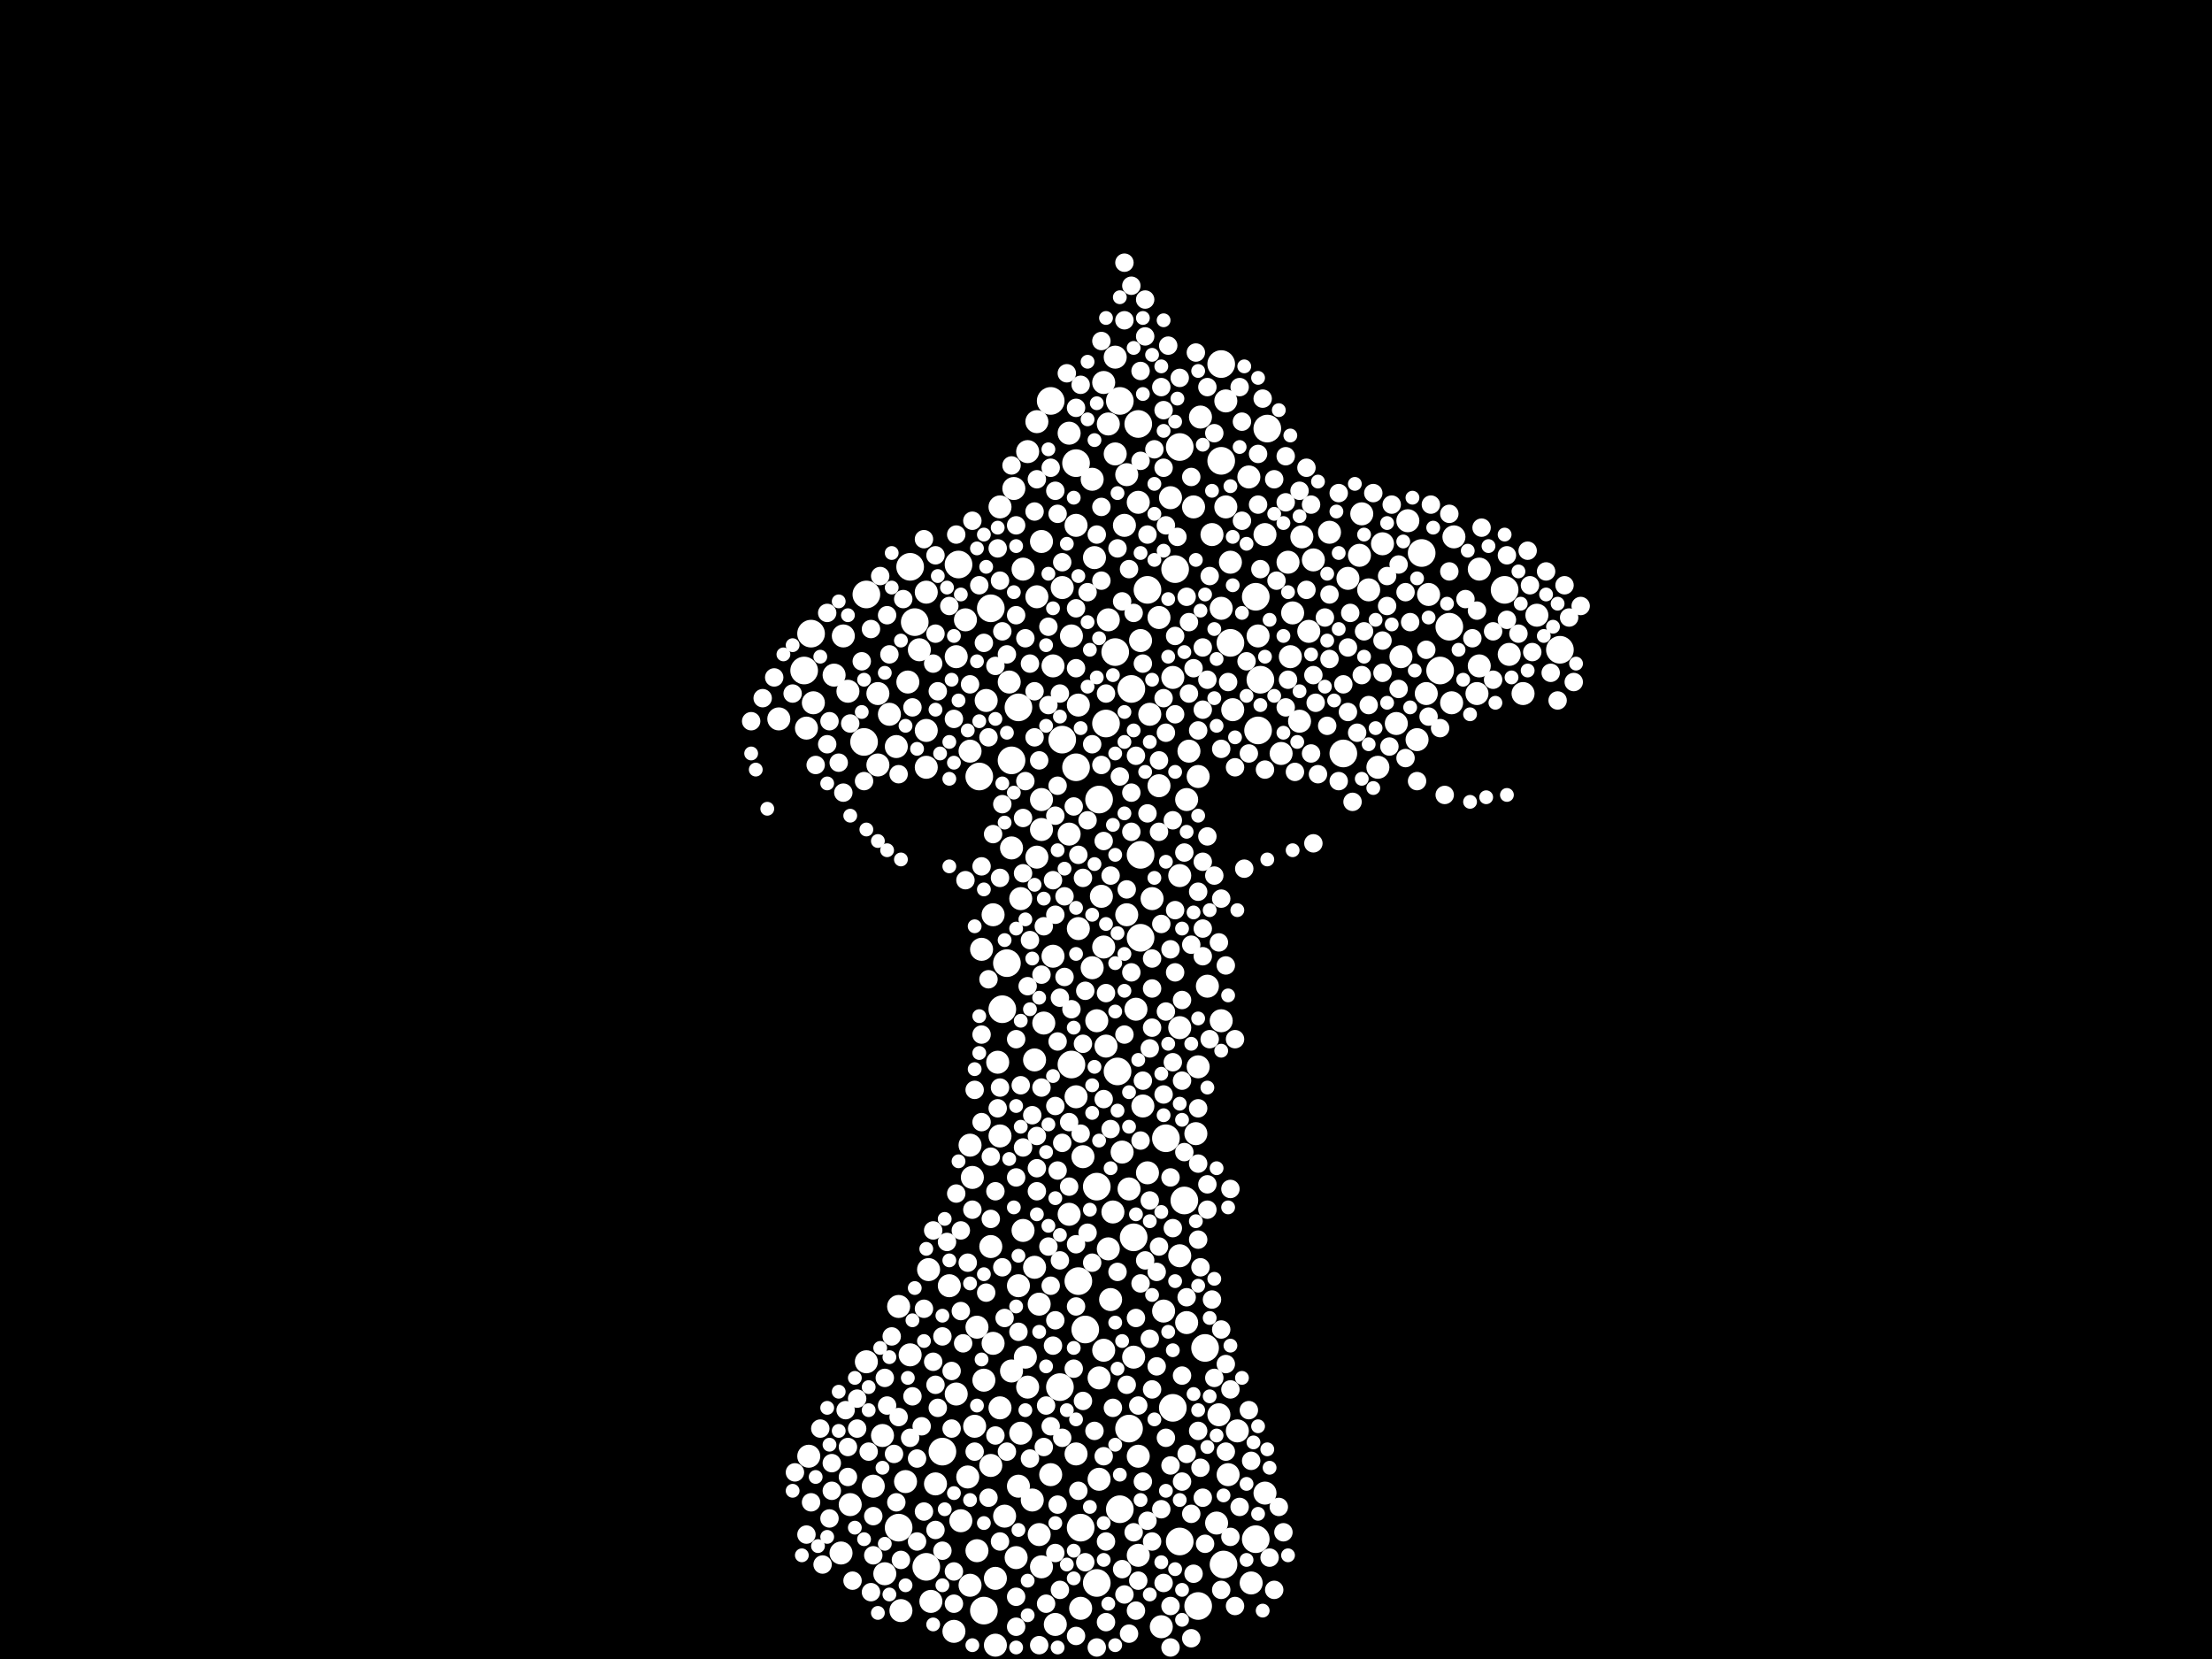 <?xml version="1.0" encoding="utf-8"?>
<svg xmlns="http://www.w3.org/2000/svg"
     xmlns:xlink="http://www.w3.org/1999/xlink" width="1920" height="1440" >

            <defs>
            <style type="text/css"><![CDATA[
circle {stroke: none;}
.c0 {fill: #FFFFFF;}
]]></style>
            </defs>
<rect x="0" y="0" width="1920" height="1440" fill="black"/>
<circle cx="942" cy="1154" r="12" class="c0"/>
<circle cx="1062" cy="1358" r="12" class="c0"/>
<circle cx="1060" cy="400" r="12" class="c0"/>
<circle cx="1100" cy="372" r="12" class="c0"/>
<circle cx="1234" cy="480" r="12" class="c0"/>
<circle cx="988" cy="368" r="12" class="c0"/>
<circle cx="980" cy="1240" r="12" class="c0"/>
<circle cx="1024" cy="1338" r="12" class="c0"/>
<circle cx="934" cy="666" r="12" class="c0"/>
<circle cx="952" cy="1030" r="12" class="c0"/>
<circle cx="934" cy="402" r="12" class="c0"/>
<circle cx="1354" cy="564" r="12" class="c0"/>
<circle cx="752" cy="516" r="12" class="c0"/>
<circle cx="878" cy="660" r="12" class="c0"/>
<circle cx="804" cy="1360" r="12" class="c0"/>
<circle cx="1094" cy="590" r="12" class="c0"/>
<circle cx="1040" cy="1394" r="12" class="c0"/>
<circle cx="1092" cy="634" r="12" class="c0"/>
<circle cx="968" cy="566" r="12" class="c0"/>
<circle cx="1060" cy="316" r="12" class="c0"/>
<circle cx="938" cy="1326" r="12" class="c0"/>
<circle cx="990" cy="742" r="12" class="c0"/>
<circle cx="1166" cy="654" r="12" class="c0"/>
<circle cx="960" cy="628" r="12" class="c0"/>
<circle cx="794" cy="540" r="12" class="c0"/>
<circle cx="1024" cy="388" r="12" class="c0"/>
<circle cx="750" cy="644" r="12" class="c0"/>
<circle cx="970" cy="930" r="12" class="c0"/>
<circle cx="1258" cy="544" r="12" class="c0"/>
<circle cx="936" cy="1112" r="12" class="c0"/>
<circle cx="972" cy="1310" r="12" class="c0"/>
<circle cx="1012" cy="988" r="12" class="c0"/>
<circle cx="1090" cy="518" r="12" class="c0"/>
<circle cx="854" cy="1398" r="12" class="c0"/>
<circle cx="698" cy="582" r="12" class="c0"/>
<circle cx="1028" cy="1042" r="12" class="c0"/>
<circle cx="860" cy="528" r="12" class="c0"/>
<circle cx="832" cy="490" r="12" class="c0"/>
<circle cx="954" cy="694" r="12" class="c0"/>
<circle cx="912" cy="348" r="12" class="c0"/>
<circle cx="884" cy="614" r="12" class="c0"/>
<circle cx="984" cy="1074" r="12" class="c0"/>
<circle cx="1250" cy="582" r="12" class="c0"/>
<circle cx="1090" cy="1336" r="12" class="c0"/>
<circle cx="996" cy="512" r="12" class="c0"/>
<circle cx="874" cy="836" r="12" class="c0"/>
<circle cx="1018" cy="1222" r="12" class="c0"/>
<circle cx="1068" cy="558" r="12" class="c0"/>
<circle cx="920" cy="1204" r="12" class="c0"/>
<circle cx="1020" cy="494" r="12" class="c0"/>
<circle cx="870" cy="876" r="12" class="c0"/>
<circle cx="930" cy="924" r="12" class="c0"/>
<circle cx="818" cy="1260" r="12" class="c0"/>
<circle cx="704" cy="550" r="12" class="c0"/>
<circle cx="780" cy="1326" r="12" class="c0"/>
<circle cx="952" cy="1374" r="12" class="c0"/>
<circle cx="790" cy="492" r="12" class="c0"/>
<circle cx="1306" cy="512" r="12" class="c0"/>
<circle cx="972" cy="348" r="12" class="c0"/>
<circle cx="850" cy="674" r="12" class="c0"/>
<circle cx="982" cy="598" r="12" class="c0"/>
<circle cx="1046" cy="1170" r="12" class="c0"/>
<circle cx="922" cy="642" r="12" class="c0"/>
<circle cx="990" cy="814" r="12" class="c0"/>
<circle cx="922" cy="510" r="10" class="c0"/>
<circle cx="1130" cy="466" r="10" class="c0"/>
<circle cx="1086" cy="1374" r="10" class="c0"/>
<circle cx="1016" cy="432" r="10" class="c0"/>
<circle cx="904" cy="1360" r="10" class="c0"/>
<circle cx="936" cy="612" r="10" class="c0"/>
<circle cx="966" cy="1052" r="10" class="c0"/>
<circle cx="1048" cy="856" r="10" class="c0"/>
<circle cx="1006" cy="682" r="10" class="c0"/>
<circle cx="956" cy="778" r="10" class="c0"/>
<circle cx="904" cy="720" r="10" class="c0"/>
<circle cx="968" cy="394" r="10" class="c0"/>
<circle cx="736" cy="600" r="10" class="c0"/>
<circle cx="1074" cy="1242" r="10" class="c0"/>
<circle cx="1188" cy="512" r="10" class="c0"/>
<circle cx="1238" cy="602" r="10" class="c0"/>
<circle cx="842" cy="652" r="10" class="c0"/>
<circle cx="1284" cy="578" r="10" class="c0"/>
<circle cx="912" cy="1280" r="10" class="c0"/>
<circle cx="948" cy="416" r="10" class="c0"/>
<circle cx="1058" cy="1228" r="10" class="c0"/>
<circle cx="892" cy="1204" r="10" class="c0"/>
<circle cx="888" cy="494" r="10" class="c0"/>
<circle cx="1216" cy="570" r="10" class="c0"/>
<circle cx="1056" cy="1322" r="10" class="c0"/>
<circle cx="676" cy="624" r="10" class="c0"/>
<circle cx="1212" cy="628" r="10" class="c0"/>
<circle cx="998" cy="620" r="10" class="c0"/>
<circle cx="880" cy="424" r="10" class="c0"/>
<circle cx="974" cy="1000" r="10" class="c0"/>
<circle cx="876" cy="592" r="10" class="c0"/>
<circle cx="888" cy="1068" r="10" class="c0"/>
<circle cx="854" cy="1198" r="10" class="c0"/>
<circle cx="808" cy="1390" r="10" class="c0"/>
<circle cx="864" cy="1370" r="10" class="c0"/>
<circle cx="964" cy="1128" r="10" class="c0"/>
<circle cx="1042" cy="362" r="10" class="c0"/>
<circle cx="1140" cy="486" r="10" class="c0"/>
<circle cx="1084" cy="414" r="10" class="c0"/>
<circle cx="906" cy="888" r="10" class="c0"/>
<circle cx="886" cy="1244" r="10" class="c0"/>
<circle cx="900" cy="518" r="10" class="c0"/>
<circle cx="846" cy="1238" r="10" class="c0"/>
<circle cx="752" cy="1182" r="10" class="c0"/>
<circle cx="786" cy="1286" r="10" class="c0"/>
<circle cx="1064" cy="440" r="10" class="c0"/>
<circle cx="1030" cy="1148" r="10" class="c0"/>
<circle cx="1024" cy="892" r="10" class="c0"/>
<circle cx="848" cy="1152" r="10" class="c0"/>
<circle cx="1066" cy="1280" r="10" class="c0"/>
<circle cx="1024" cy="1090" r="10" class="c0"/>
<circle cx="1060" cy="528" r="10" class="c0"/>
<circle cx="958" cy="332" r="10" class="c0"/>
<circle cx="1018" cy="588" r="10" class="c0"/>
<circle cx="824" cy="1116" r="10" class="c0"/>
<circle cx="860" cy="1272" r="10" class="c0"/>
<circle cx="892" cy="392" r="10" class="c0"/>
<circle cx="868" cy="986" r="10" class="c0"/>
<circle cx="1170" cy="502" r="10" class="c0"/>
<circle cx="900" cy="744" r="10" class="c0"/>
<circle cx="1068" cy="488" r="10" class="c0"/>
<circle cx="1230" cy="642" r="10" class="c0"/>
<circle cx="860" cy="1082" r="10" class="c0"/>
<circle cx="772" cy="620" r="10" class="c0"/>
<circle cx="988" cy="436" r="10" class="c0"/>
<circle cx="898" cy="1100" r="10" class="c0"/>
<circle cx="1136" cy="548" r="10" class="c0"/>
<circle cx="934" cy="456" r="10" class="c0"/>
<circle cx="804" cy="634" r="10" class="c0"/>
<circle cx="862" cy="1166" r="10" class="c0"/>
<circle cx="706" cy="610" r="10" class="c0"/>
<circle cx="1284" cy="494" r="10" class="c0"/>
<circle cx="928" cy="1054" r="10" class="c0"/>
<circle cx="1098" cy="1296" r="10" class="c0"/>
<circle cx="988" cy="1350" r="10" class="c0"/>
<circle cx="1098" cy="464" r="10" class="c0"/>
<circle cx="1010" cy="1138" r="10" class="c0"/>
<circle cx="780" cy="1134" r="10" class="c0"/>
<circle cx="702" cy="1264" r="10" class="c0"/>
<circle cx="856" cy="608" r="10" class="c0"/>
<circle cx="1008" cy="1412" r="10" class="c0"/>
<circle cx="842" cy="1376" r="10" class="c0"/>
<circle cx="1030" cy="694" r="10" class="c0"/>
<circle cx="766" cy="1246" r="10" class="c0"/>
<circle cx="732" cy="552" r="10" class="c0"/>
<circle cx="940" cy="1004" r="10" class="c0"/>
<circle cx="898" cy="920" r="10" class="c0"/>
<circle cx="1070" cy="616" r="10" class="c0"/>
<circle cx="864" cy="1428" r="10" class="c0"/>
<circle cx="962" cy="1084" r="10" class="c0"/>
<circle cx="834" cy="1320" r="10" class="c0"/>
<circle cx="962" cy="538" r="10" class="c0"/>
<circle cx="1040" cy="926" r="10" class="c0"/>
<circle cx="868" cy="440" r="10" class="c0"/>
<circle cx="812" cy="1288" r="10" class="c0"/>
<circle cx="862" cy="794" r="10" class="c0"/>
<circle cx="842" cy="994" r="10" class="c0"/>
<circle cx="872" cy="1316" r="10" class="c0"/>
<circle cx="990" cy="556" r="10" class="c0"/>
<circle cx="838" cy="538" r="10" class="c0"/>
<circle cx="996" cy="1018" r="10" class="c0"/>
<circle cx="934" cy="952" r="10" class="c0"/>
<circle cx="884" cy="1116" r="10" class="c0"/>
<circle cx="962" cy="368" r="10" class="c0"/>
<circle cx="804" cy="666" r="10" class="c0"/>
<circle cx="988" cy="1264" r="10" class="c0"/>
<circle cx="928" cy="376" r="10" class="c0"/>
<circle cx="978" cy="794" r="10" class="c0"/>
<circle cx="1040" cy="674" r="10" class="c0"/>
<circle cx="882" cy="1352" r="10" class="c0"/>
<circle cx="902" cy="1332" r="10" class="c0"/>
<circle cx="1200" cy="472" r="10" class="c0"/>
<circle cx="900" cy="366" r="10" class="c0"/>
<circle cx="1118" cy="488" r="10" class="c0"/>
<circle cx="1222" cy="452" r="10" class="c0"/>
<circle cx="828" cy="1416" r="10" class="c0"/>
<circle cx="1196" cy="666" r="10" class="c0"/>
<circle cx="1240" cy="516" r="10" class="c0"/>
<circle cx="1000" cy="780" r="10" class="c0"/>
<circle cx="804" cy="514" r="10" class="c0"/>
<circle cx="1120" cy="570" r="10" class="c0"/>
<circle cx="960" cy="908" r="10" class="c0"/>
<circle cx="798" cy="564" r="10" class="c0"/>
<circle cx="968" cy="310" r="10" class="c0"/>
<circle cx="904" cy="470" r="10" class="c0"/>
<circle cx="896" cy="1302" r="10" class="c0"/>
<circle cx="848" cy="1346" r="10" class="c0"/>
<circle cx="768" cy="1366" r="10" class="c0"/>
<circle cx="724" cy="586" r="10" class="c0"/>
<circle cx="914" cy="578" r="10" class="c0"/>
<circle cx="782" cy="1398" r="10" class="c0"/>
<circle cx="916" cy="1410" r="10" class="c0"/>
<circle cx="1032" cy="652" r="10" class="c0"/>
<circle cx="1334" cy="534" r="10" class="c0"/>
<circle cx="758" cy="1290" r="10" class="c0"/>
<circle cx="1310" cy="568" r="10" class="c0"/>
<circle cx="830" cy="570" r="10" class="c0"/>
<circle cx="878" cy="736" r="10" class="c0"/>
<circle cx="1154" cy="462" r="10" class="c0"/>
<circle cx="1282" cy="602" r="10" class="c0"/>
<circle cx="992" cy="960" r="10" class="c0"/>
<circle cx="1036" cy="440" r="10" class="c0"/>
<circle cx="840" cy="1282" r="10" class="c0"/>
<circle cx="1322" cy="602" r="10" class="c0"/>
<circle cx="1060" cy="886" r="10" class="c0"/>
<circle cx="1038" cy="984" r="10" class="c0"/>
<circle cx="878" cy="1190" r="10" class="c0"/>
<circle cx="984" cy="1178" r="10" class="c0"/>
<circle cx="830" cy="1210" r="10" class="c0"/>
<circle cx="958" cy="1172" r="10" class="c0"/>
<circle cx="806" cy="1102" r="10" class="c0"/>
<circle cx="788" cy="592" r="10" class="c0"/>
<circle cx="1260" cy="610" r="10" class="c0"/>
<circle cx="762" cy="664" r="10" class="c0"/>
<circle cx="884" cy="1290" r="10" class="c0"/>
<circle cx="950" cy="484" r="10" class="c0"/>
<circle cx="890" cy="1178" r="10" class="c0"/>
<circle cx="954" cy="1196" r="10" class="c0"/>
<circle cx="1052" cy="464" r="10" class="c0"/>
<circle cx="1006" cy="536" r="10" class="c0"/>
<circle cx="954" cy="1284" r="10" class="c0"/>
<circle cx="778" cy="648" r="10" class="c0"/>
<circle cx="1262" cy="466" r="10" class="c0"/>
<circle cx="934" cy="1262" r="10" class="c0"/>
<circle cx="1092" cy="552" r="10" class="c0"/>
<circle cx="844" cy="1022" r="10" class="c0"/>
<circle cx="1122" cy="532" r="10" class="c0"/>
<circle cx="866" cy="922" r="10" class="c0"/>
<circle cx="928" cy="724" r="10" class="c0"/>
<circle cx="948" cy="840" r="10" class="c0"/>
<circle cx="936" cy="806" r="10" class="c0"/>
<circle cx="730" cy="1348" r="10" class="c0"/>
<circle cx="914" cy="830" r="10" class="c0"/>
<circle cx="902" cy="1132" r="10" class="c0"/>
<circle cx="1024" cy="760" r="10" class="c0"/>
<circle cx="1064" cy="348" r="10" class="c0"/>
<circle cx="868" cy="1222" r="10" class="c0"/>
<circle cx="980" cy="1032" r="10" class="c0"/>
<circle cx="978" cy="412" r="10" class="c0"/>
<circle cx="1180" cy="482" r="10" class="c0"/>
<circle cx="852" cy="824" r="10" class="c0"/>
<circle cx="986" cy="876" r="10" class="c0"/>
<circle cx="976" cy="456" r="10" class="c0"/>
<circle cx="738" cy="1306" r="10" class="c0"/>
<circle cx="790" cy="1176" r="10" class="c0"/>
<circle cx="700" cy="632" r="10" class="c0"/>
<circle cx="952" cy="886" r="10" class="c0"/>
<circle cx="930" cy="552" r="10" class="c0"/>
<circle cx="904" cy="694" r="10" class="c0"/>
<circle cx="1112" cy="654" r="10" class="c0"/>
<circle cx="958" cy="822" r="10" class="c0"/>
<circle cx="886" cy="780" r="10" class="c0"/>
<circle cx="1128" cy="626" r="10" class="c0"/>
<circle cx="762" cy="602" r="10" class="c0"/>
<circle cx="938" cy="1396" r="10" class="c0"/>
<circle cx="1182" cy="446" r="10" class="c0"/>
<circle cx="1072" cy="666" r="8" class="c0"/>
<circle cx="1002" cy="390" r="8" class="c0"/>
<circle cx="998" cy="1162" r="8" class="c0"/>
<circle cx="924" cy="778" r="8" class="c0"/>
<circle cx="956" cy="440" r="8" class="c0"/>
<circle cx="900" cy="1034" r="8" class="c0"/>
<circle cx="1116" cy="396" r="8" class="c0"/>
<circle cx="1092" cy="438" r="8" class="c0"/>
<circle cx="720" cy="1318" r="8" class="c0"/>
<circle cx="852" cy="898" r="8" class="c0"/>
<circle cx="748" cy="574" r="8" class="c0"/>
<circle cx="1026" cy="868" r="8" class="c0"/>
<circle cx="992" cy="1286" r="8" class="c0"/>
<circle cx="764" cy="500" r="8" class="c0"/>
<circle cx="838" cy="764" r="8" class="c0"/>
<circle cx="1016" cy="1394" r="8" class="c0"/>
<circle cx="1040" cy="634" r="8" class="c0"/>
<circle cx="1048" cy="726" r="8" class="c0"/>
<circle cx="1170" cy="618" r="8" class="c0"/>
<circle cx="1044" cy="748" r="8" class="c0"/>
<circle cx="934" cy="1420" r="8" class="c0"/>
<circle cx="1008" cy="1310" r="8" class="c0"/>
<circle cx="1172" cy="532" r="8" class="c0"/>
<circle cx="950" cy="1242" r="8" class="c0"/>
<circle cx="896" cy="968" r="8" class="c0"/>
<circle cx="870" cy="698" r="8" class="c0"/>
<circle cx="956" cy="664" r="8" class="c0"/>
<circle cx="990" cy="322" r="8" class="c0"/>
<circle cx="960" cy="1338" r="8" class="c0"/>
<circle cx="1258" cy="496" r="8" class="c0"/>
<circle cx="1034" cy="820" r="8" class="c0"/>
<circle cx="768" cy="1196" r="8" class="c0"/>
<circle cx="992" cy="576" r="8" class="c0"/>
<circle cx="1020" cy="844" r="8" class="c0"/>
<circle cx="866" cy="962" r="8" class="c0"/>
<circle cx="1060" cy="1380" r="8" class="c0"/>
<circle cx="1012" cy="456" r="8" class="c0"/>
<circle cx="802" cy="468" r="8" class="c0"/>
<circle cx="1000" cy="858" r="8" class="c0"/>
<circle cx="1026" cy="1286" r="8" class="c0"/>
<circle cx="1026" cy="1194" r="8" class="c0"/>
<circle cx="1040" cy="774" r="8" class="c0"/>
<circle cx="882" cy="1386" r="8" class="c0"/>
<circle cx="826" cy="1190" r="8" class="c0"/>
<circle cx="822" cy="1078" r="8" class="c0"/>
<circle cx="1000" cy="892" r="8" class="c0"/>
<circle cx="1214" cy="598" r="8" class="c0"/>
<circle cx="728" cy="662" r="8" class="c0"/>
<circle cx="1052" cy="1128" r="8" class="c0"/>
<circle cx="1050" cy="902" r="8" class="c0"/>
<circle cx="758" cy="1316" r="8" class="c0"/>
<circle cx="944" cy="514" r="8" class="c0"/>
<circle cx="982" cy="844" r="8" class="c0"/>
<circle cx="1328" cy="508" r="8" class="c0"/>
<circle cx="940" cy="1216" r="8" class="c0"/>
<circle cx="1016" cy="1430" r="8" class="c0"/>
<circle cx="1140" cy="586" r="8" class="c0"/>
<circle cx="914" cy="1168" r="8" class="c0"/>
<circle cx="960" cy="862" r="8" class="c0"/>
<circle cx="826" cy="1240" r="8" class="c0"/>
<circle cx="720" cy="626" r="8" class="c0"/>
<circle cx="792" cy="1212" r="8" class="c0"/>
<circle cx="910" cy="612" r="8" class="c0"/>
<circle cx="1154" cy="516" r="8" class="c0"/>
<circle cx="894" cy="576" r="8" class="c0"/>
<circle cx="1008" cy="336" r="8" class="c0"/>
<circle cx="1040" cy="1242" r="8" class="c0"/>
<circle cx="972" cy="674" r="8" class="c0"/>
<circle cx="1030" cy="1262" r="8" class="c0"/>
<circle cx="1308" cy="482" r="8" class="c0"/>
<circle cx="850" cy="508" r="8" class="c0"/>
<circle cx="1184" cy="548" r="8" class="c0"/>
<circle cx="1230" cy="678" r="8" class="c0"/>
<circle cx="916" cy="708" r="8" class="c0"/>
<circle cx="1038" cy="306" r="8" class="c0"/>
<circle cx="964" cy="980" r="8" class="c0"/>
<circle cx="866" cy="476" r="8" class="c0"/>
<circle cx="1200" cy="584" r="8" class="c0"/>
<circle cx="906" cy="804" r="8" class="c0"/>
<circle cx="732" cy="688" r="8" class="c0"/>
<circle cx="920" cy="1380" r="8" class="c0"/>
<circle cx="898" cy="640" r="8" class="c0"/>
<circle cx="958" cy="954" r="8" class="c0"/>
<circle cx="1028" cy="740" r="8" class="c0"/>
<circle cx="934" cy="580" r="8" class="c0"/>
<circle cx="1220" cy="514" r="8" class="c0"/>
<circle cx="846" cy="1260" r="8" class="c0"/>
<circle cx="842" cy="594" r="8" class="c0"/>
<circle cx="1308" cy="538" r="8" class="c0"/>
<circle cx="834" cy="1068" r="8" class="c0"/>
<circle cx="958" cy="730" r="8" class="c0"/>
<circle cx="1044" cy="806" r="8" class="c0"/>
<circle cx="912" cy="1238" r="8" class="c0"/>
<circle cx="830" cy="464" r="8" class="c0"/>
<circle cx="1342" cy="496" r="8" class="c0"/>
<circle cx="996" cy="464" r="8" class="c0"/>
<circle cx="1128" cy="426" r="8" class="c0"/>
<circle cx="990" cy="990" r="8" class="c0"/>
<circle cx="1018" cy="712" r="8" class="c0"/>
<circle cx="1040" cy="962" r="8" class="c0"/>
<circle cx="1116" cy="436" r="8" class="c0"/>
<circle cx="1084" cy="1224" r="8" class="c0"/>
<circle cx="988" cy="1372" r="8" class="c0"/>
<circle cx="712" cy="1240" r="8" class="c0"/>
<circle cx="1166" cy="594" r="8" class="c0"/>
<circle cx="860" cy="1058" r="8" class="c0"/>
<circle cx="1162" cy="428" r="8" class="c0"/>
<circle cx="888" cy="996" r="8" class="c0"/>
<circle cx="756" cy="1382" r="8" class="c0"/>
<circle cx="982" cy="248" r="8" class="c0"/>
<circle cx="704" cy="1304" r="8" class="c0"/>
<circle cx="956" cy="504" r="8" class="c0"/>
<circle cx="958" cy="1264" r="8" class="c0"/>
<circle cx="984" cy="1330" r="8" class="c0"/>
<circle cx="1024" cy="328" r="8" class="c0"/>
<circle cx="814" cy="600" r="8" class="c0"/>
<circle cx="1030" cy="518" r="8" class="c0"/>
<circle cx="858" cy="640" r="8" class="c0"/>
<circle cx="1010" cy="1374" r="8" class="c0"/>
<circle cx="1076" cy="336" r="8" class="c0"/>
<circle cx="864" cy="578" r="8" class="c0"/>
<circle cx="744" cy="1214" r="8" class="c0"/>
<circle cx="1078" cy="452" r="8" class="c0"/>
<circle cx="960" cy="1408" r="8" class="c0"/>
<circle cx="1178" cy="636" r="8" class="c0"/>
<circle cx="878" cy="404" r="8" class="c0"/>
<circle cx="900" cy="1014" r="8" class="c0"/>
<circle cx="886" cy="942" r="8" class="c0"/>
<circle cx="868" cy="944" r="8" class="c0"/>
<circle cx="1134" cy="512" r="8" class="c0"/>
<circle cx="910" cy="544" r="8" class="c0"/>
<circle cx="770" cy="1220" r="8" class="c0"/>
<circle cx="1358" cy="508" r="8" class="c0"/>
<circle cx="1110" cy="1308" r="8" class="c0"/>
<circle cx="916" cy="426" r="8" class="c0"/>
<circle cx="976" cy="278" r="8" class="c0"/>
<circle cx="1044" cy="562" r="8" class="c0"/>
<circle cx="1064" cy="1184" r="8" class="c0"/>
<circle cx="1076" cy="1308" r="8" class="c0"/>
<circle cx="1102" cy="1352" r="8" class="c0"/>
<circle cx="1048" cy="1028" r="8" class="c0"/>
<circle cx="1044" cy="1300" r="8" class="c0"/>
<circle cx="1048" cy="1050" r="8" class="c0"/>
<circle cx="828" cy="1392" r="8" class="c0"/>
<circle cx="882" cy="1022" r="8" class="c0"/>
<circle cx="882" cy="902" r="8" class="c0"/>
<circle cx="792" cy="614" r="8" class="c0"/>
<circle cx="970" cy="1104" r="8" class="c0"/>
<circle cx="992" cy="938" r="8" class="c0"/>
<circle cx="840" cy="1096" r="8" class="c0"/>
<circle cx="1032" cy="602" r="8" class="c0"/>
<circle cx="758" cy="1350" r="8" class="c0"/>
<circle cx="934" cy="528" r="8" class="c0"/>
<circle cx="868" cy="762" r="8" class="c0"/>
<circle cx="1004" cy="1104" r="8" class="c0"/>
<circle cx="1006" cy="722" r="8" class="c0"/>
<circle cx="1138" cy="438" r="8" class="c0"/>
<circle cx="1032" cy="540" r="8" class="c0"/>
<circle cx="790" cy="1248" r="8" class="c0"/>
<circle cx="1040" cy="1076" r="8" class="c0"/>
<circle cx="916" cy="794" r="8" class="c0"/>
<circle cx="1050" cy="500" r="8" class="c0"/>
<circle cx="920" cy="1094" r="8" class="c0"/>
<circle cx="888" cy="710" r="8" class="c0"/>
<circle cx="864" cy="1034" r="8" class="c0"/>
<circle cx="982" cy="722" r="8" class="c0"/>
<circle cx="918" cy="1306" r="8" class="c0"/>
<circle cx="802" cy="1136" r="8" class="c0"/>
<circle cx="1084" cy="654" r="8" class="c0"/>
<circle cx="1372" cy="526" r="8" class="c0"/>
<circle cx="1034" cy="414" r="8" class="c0"/>
<circle cx="846" cy="946" r="8" class="c0"/>
<circle cx="828" cy="1364" r="8" class="c0"/>
<circle cx="1346" cy="584" r="8" class="c0"/>
<circle cx="810" cy="1068" r="8" class="c0"/>
<circle cx="1086" cy="1268" r="8" class="c0"/>
<circle cx="738" cy="628" r="8" class="c0"/>
<circle cx="828" cy="624" r="8" class="c0"/>
<circle cx="1170" cy="562" r="8" class="c0"/>
<circle cx="1046" cy="1340" r="8" class="c0"/>
<circle cx="1048" cy="336" r="8" class="c0"/>
<circle cx="1012" cy="636" r="8" class="c0"/>
<circle cx="1138" cy="654" r="8" class="c0"/>
<circle cx="1204" cy="526" r="8" class="c0"/>
<circle cx="884" cy="1156" r="8" class="c0"/>
<circle cx="1272" cy="520" r="8" class="c0"/>
<circle cx="1258" cy="446" r="8" class="c0"/>
<circle cx="672" cy="588" r="8" class="c0"/>
<circle cx="1182" cy="586" r="8" class="c0"/>
<circle cx="1152" cy="630" r="8" class="c0"/>
<circle cx="1092" cy="394" r="8" class="c0"/>
<circle cx="1018" cy="922" r="8" class="c0"/>
<circle cx="974" cy="1362" r="8" class="c0"/>
<circle cx="986" cy="656" r="8" class="c0"/>
<circle cx="932" cy="1188" r="8" class="c0"/>
<circle cx="1060" cy="650" r="8" class="c0"/>
<circle cx="986" cy="1144" r="8" class="c0"/>
<circle cx="934" cy="1134" r="8" class="c0"/>
<circle cx="652" cy="626" r="8" class="c0"/>
<circle cx="1020" cy="552" r="8" class="c0"/>
<circle cx="836" cy="1166" r="8" class="c0"/>
<circle cx="1036" cy="1366" r="8" class="c0"/>
<circle cx="918" cy="446" r="8" class="c0"/>
<circle cx="1012" cy="1248" r="8" class="c0"/>
<circle cx="774" cy="1160" r="8" class="c0"/>
<circle cx="856" cy="1122" r="8" class="c0"/>
<circle cx="1060" cy="780" r="8" class="c0"/>
<circle cx="940" cy="762" r="8" class="c0"/>
<circle cx="1114" cy="1330" r="8" class="c0"/>
<circle cx="980" cy="494" r="8" class="c0"/>
<circle cx="942" cy="1356" r="8" class="c0"/>
<circle cx="722" cy="1270" r="8" class="c0"/>
<circle cx="870" cy="548" r="8" class="c0"/>
<circle cx="814" cy="1222" r="8" class="c0"/>
<circle cx="1286" cy="458" r="8" class="c0"/>
<circle cx="980" cy="1418" r="8" class="c0"/>
<circle cx="1188" cy="612" r="8" class="c0"/>
<circle cx="1204" cy="500" r="8" class="c0"/>
<circle cx="1078" cy="366" r="8" class="c0"/>
<circle cx="1000" cy="832" r="8" class="c0"/>
<circle cx="722" cy="1294" r="8" class="c0"/>
<circle cx="1174" cy="696" r="8" class="c0"/>
<circle cx="928" cy="974" r="8" class="c0"/>
<circle cx="1278" cy="554" r="8" class="c0"/>
<circle cx="700" cy="1332" r="8" class="c0"/>
<circle cx="994" cy="260" r="8" class="c0"/>
<circle cx="1220" cy="658" r="8" class="c0"/>
<circle cx="778" cy="1304" r="8" class="c0"/>
<circle cx="1054" cy="1196" r="8" class="c0"/>
<circle cx="830" cy="1036" r="8" class="c0"/>
<circle cx="818" cy="1160" r="8" class="c0"/>
<circle cx="1318" cy="550" r="8" class="c0"/>
<circle cx="1006" cy="1082" r="8" class="c0"/>
<circle cx="852" cy="974" r="8" class="c0"/>
<circle cx="1066" cy="592" r="8" class="c0"/>
<circle cx="812" cy="550" r="8" class="c0"/>
<circle cx="1116" cy="614" r="8" class="c0"/>
<circle cx="964" cy="760" r="8" class="c0"/>
<circle cx="1068" cy="1032" r="8" class="c0"/>
<circle cx="892" cy="856" r="8" class="c0"/>
<circle cx="890" cy="554" r="8" class="c0"/>
<circle cx="1006" cy="660" r="8" class="c0"/>
<circle cx="1048" cy="590" r="8" class="c0"/>
<circle cx="1366" cy="592" r="8" class="c0"/>
<circle cx="1282" cy="530" r="8" class="c0"/>
<circle cx="988" cy="1220" r="8" class="c0"/>
<circle cx="976" cy="898" r="8" class="c0"/>
<circle cx="1238" cy="564" r="8" class="c0"/>
<circle cx="812" cy="1328" r="8" class="c0"/>
<circle cx="1028" cy="1000" r="8" class="c0"/>
<circle cx="920" cy="866" r="8" class="c0"/>
<circle cx="916" cy="1146" r="8" class="c0"/>
<circle cx="1072" cy="1394" r="8" class="c0"/>
<circle cx="952" cy="1430" r="8" class="c0"/>
<circle cx="916" cy="1348" r="8" class="c0"/>
<circle cx="1018" cy="1066" r="8" class="c0"/>
<circle cx="1004" cy="1186" r="8" class="c0"/>
<circle cx="902" cy="660" r="8" class="c0"/>
<circle cx="772" cy="568" r="8" class="c0"/>
<circle cx="934" cy="354" r="8" class="c0"/>
<circle cx="900" cy="416" r="8" class="c0"/>
<circle cx="936" cy="742" r="8" class="c0"/>
<circle cx="1016" cy="1272" r="8" class="c0"/>
<circle cx="1020" cy="790" r="8" class="c0"/>
<circle cx="932" cy="700" r="8" class="c0"/>
<circle cx="910" cy="1082" r="8" class="c0"/>
<circle cx="872" cy="1144" r="8" class="c0"/>
<circle cx="690" cy="1278" r="8" class="c0"/>
<circle cx="688" cy="602" r="8" class="c0"/>
<circle cx="756" cy="546" r="8" class="c0"/>
<circle cx="1010" cy="406" r="8" class="c0"/>
<circle cx="942" cy="860" r="8" class="c0"/>
<circle cx="1118" cy="590" r="8" class="c0"/>
<circle cx="930" cy="876" r="8" class="c0"/>
<circle cx="1106" cy="416" r="8" class="c0"/>
<circle cx="776" cy="1262" r="8" class="c0"/>
<circle cx="1200" cy="556" r="8" class="c0"/>
<circle cx="824" cy="526" r="8" class="c0"/>
<circle cx="918" cy="1016" r="8" class="c0"/>
<circle cx="1150" cy="536" r="8" class="c0"/>
<circle cx="922" cy="992" r="8" class="c0"/>
<circle cx="870" cy="1100" r="8" class="c0"/>
<circle cx="914" cy="764" r="8" class="c0"/>
<circle cx="926" cy="324" r="8" class="c0"/>
<circle cx="908" cy="1220" r="8" class="c0"/>
<circle cx="844" cy="1050" r="8" class="c0"/>
<circle cx="1142" cy="610" r="8" class="c0"/>
<circle cx="800" cy="1238" r="8" class="c0"/>
<circle cx="982" cy="688" r="8" class="c0"/>
<circle cx="882" cy="1412" r="8" class="c0"/>
<circle cx="986" cy="1398" r="8" class="c0"/>
<circle cx="922" cy="488" r="8" class="c0"/>
<circle cx="1008" cy="802" r="8" class="c0"/>
<circle cx="868" cy="1338" r="8" class="c0"/>
<circle cx="718" cy="532" r="8" class="c0"/>
<circle cx="1058" cy="818" r="8" class="c0"/>
<circle cx="868" cy="504" r="8" class="c0"/>
<circle cx="1010" cy="356" r="8" class="c0"/>
<circle cx="770" cy="534" r="8" class="c0"/>
<circle cx="1144" cy="672" r="8" class="c0"/>
<circle cx="944" cy="1070" r="8" class="c0"/>
<circle cx="1080" cy="754" r="8" class="c0"/>
<circle cx="1014" cy="300" r="8" class="c0"/>
<circle cx="862" cy="724" r="8" class="c0"/>
<circle cx="1000" cy="1338" r="8" class="c0"/>
<circle cx="890" cy="678" r="8" class="c0"/>
<circle cx="976" cy="1384" r="8" class="c0"/>
<circle cx="948" cy="646" r="8" class="c0"/>
<circle cx="990" cy="1114" r="8" class="c0"/>
<circle cx="812" cy="1202" r="8" class="c0"/>
<circle cx="904" cy="944" r="8" class="c0"/>
<circle cx="1296" cy="548" r="8" class="c0"/>
<circle cx="894" cy="816" r="8" class="c0"/>
<circle cx="782" cy="1354" r="8" class="c0"/>
<circle cx="802" cy="1312" r="8" class="c0"/>
<circle cx="1352" cy="608" r="8" class="c0"/>
<circle cx="998" cy="910" r="8" class="c0"/>
<circle cx="922" cy="1248" r="8" class="c0"/>
<circle cx="960" cy="602" r="8" class="c0"/>
<circle cx="1134" cy="406" r="8" class="c0"/>
<circle cx="812" cy="482" r="8" class="c0"/>
<circle cx="994" cy="292" r="8" class="c0"/>
<circle cx="984" cy="532" r="8" class="c0"/>
<circle cx="744" cy="1240" r="8" class="c0"/>
<circle cx="974" cy="522" r="8" class="c0"/>
<circle cx="1330" cy="566" r="8" class="c0"/>
<circle cx="898" cy="444" r="8" class="c0"/>
<circle cx="1044" cy="830" r="8" class="c0"/>
<circle cx="1000" cy="1206" r="8" class="c0"/>
<circle cx="912" cy="406" r="8" class="c0"/>
<circle cx="1010" cy="950" r="8" class="c0"/>
<circle cx="934" cy="1080" r="8" class="c0"/>
<circle cx="998" cy="1042" r="8" class="c0"/>
<circle cx="810" cy="1182" r="8" class="c0"/>
<circle cx="1154" cy="572" r="8" class="c0"/>
<circle cx="978" cy="1202" r="8" class="c0"/>
<circle cx="1096" cy="346" r="8" class="c0"/>
<circle cx="1044" cy="616" r="8" class="c0"/>
<circle cx="996" cy="1320" r="8" class="c0"/>
<circle cx="908" cy="1392" r="8" class="c0"/>
<circle cx="888" cy="758" r="8" class="c0"/>
<circle cx="1296" cy="590" r="8" class="c0"/>
<circle cx="736" cy="1256" r="8" class="c0"/>
<circle cx="874" cy="568" r="8" class="c0"/>
<circle cx="1064" cy="1260" r="8" class="c0"/>
<circle cx="1224" cy="540" r="8" class="c0"/>
<circle cx="1016" cy="1022" r="8" class="c0"/>
<circle cx="966" cy="1222" r="8" class="c0"/>
<circle cx="912" cy="1116" r="8" class="c0"/>
<circle cx="996" cy="706" r="8" class="c0"/>
<circle cx="708" cy="664" r="8" class="c0"/>
<circle cx="978" cy="772" r="8" class="c0"/>
<circle cx="1214" cy="490" r="8" class="c0"/>
<circle cx="874" cy="1260" r="8" class="c0"/>
<circle cx="754" cy="1260" r="8" class="c0"/>
<circle cx="1040" cy="1010" r="8" class="c0"/>
<circle cx="780" cy="672" r="8" class="c0"/>
<circle cx="956" cy="296" r="8" class="c0"/>
<circle cx="834" cy="1138" r="8" class="c0"/>
<circle cx="928" cy="1030" r="8" class="c0"/>
<circle cx="736" cy="1282" r="8" class="c0"/>
<circle cx="918" cy="904" r="8" class="c0"/>
<circle cx="1034" cy="1422" r="8" class="c0"/>
<circle cx="1106" cy="1380" r="8" class="c0"/>
<circle cx="1192" cy="428" r="8" class="c0"/>
<circle cx="1026" cy="938" r="8" class="c0"/>
<circle cx="1030" cy="1126" r="8" class="c0"/>
<circle cx="854" cy="558" r="8" class="c0"/>
<circle cx="662" cy="606" r="8" class="c0"/>
<circle cx="1206" cy="648" r="8" class="c0"/>
<circle cx="936" cy="1294" r="8" class="c0"/>
<circle cx="918" cy="682" r="8" class="c0"/>
<circle cx="1108" cy="504" r="8" class="c0"/>
<circle cx="882" cy="456" r="8" class="c0"/>
<circle cx="714" cy="1358" r="8" class="c0"/>
<circle cx="948" cy="1096" r="8" class="c0"/>
<circle cx="1072" cy="902" r="8" class="c0"/>
<circle cx="1240" cy="622" r="8" class="c0"/>
<circle cx="1042" cy="1100" r="8" class="c0"/>
<circle cx="1054" cy="376" r="8" class="c0"/>
<circle cx="900" cy="986" r="8" class="c0"/>
<circle cx="894" cy="1266" r="8" class="c0"/>
<circle cx="858" cy="850" r="8" class="c0"/>
<circle cx="1042" cy="1274" r="8" class="c0"/>
<circle cx="810" cy="576" r="8" class="c0"/>
<circle cx="796" cy="1266" r="8" class="c0"/>
<circle cx="944" cy="712" r="8" class="c0"/>
<circle cx="940" cy="906" r="8" class="c0"/>
<circle cx="1016" cy="824" r="8" class="c0"/>
<circle cx="818" cy="1346" r="8" class="c0"/>
<circle cx="1060" cy="1154" r="8" class="c0"/>
<circle cx="882" cy="534" r="8" class="c0"/>
<circle cx="906" cy="1256" r="8" class="c0"/>
<circle cx="796" cy="1338" r="8" class="c0"/>
<circle cx="938" cy="984" r="8" class="c0"/>
<circle cx="844" cy="452" r="8" class="c0"/>
<circle cx="864" cy="1246" r="8" class="c0"/>
<circle cx="924" cy="848" r="8" class="c0"/>
<circle cx="916" cy="960" r="8" class="c0"/>
<circle cx="1254" cy="690" r="8" class="c0"/>
<circle cx="1326" cy="478" r="8" class="c0"/>
<circle cx="784" cy="520" r="8" class="c0"/>
<circle cx="858" cy="1300" r="8" class="c0"/>
<circle cx="740" cy="1372" r="8" class="c0"/>
<circle cx="718" cy="646" r="8" class="c0"/>
<circle cx="1098" cy="668" r="8" class="c0"/>
<circle cx="994" cy="1094" r="8" class="c0"/>
<circle cx="1010" cy="606" r="8" class="c0"/>
<circle cx="1068" cy="1206" r="8" class="c0"/>
<circle cx="1094" cy="494" r="8" class="c0"/>
<circle cx="976" cy="228" r="8" class="c0"/>
<circle cx="952" cy="464" r="8" class="c0"/>
<circle cx="898" cy="600" r="8" class="c0"/>
<circle cx="1140" cy="732" r="8" class="c0"/>
<circle cx="1034" cy="1314" r="8" class="c0"/>
<circle cx="970" cy="476" r="8" class="c0"/>
<circle cx="990" cy="400" r="8" class="c0"/>
<circle cx="1362" cy="536" r="8" class="c0"/>
<circle cx="1250" cy="632" r="8" class="c0"/>
<circle cx="902" cy="1428" r="8" class="c0"/>
<circle cx="1082" cy="574" r="8" class="c0"/>
<circle cx="1124" cy="670" r="8" class="c0"/>
<circle cx="1022" cy="466" r="8" class="c0"/>
<circle cx="1208" cy="438" r="8" class="c0"/>
<circle cx="734" cy="1224" r="8" class="c0"/>
<circle cx="1012" cy="878" r="8" class="c0"/>
<circle cx="938" cy="334" r="8" class="c0"/>
<circle cx="1242" cy="438" r="8" class="c0"/>
<circle cx="1064" cy="838" r="8" class="c0"/>
<circle cx="1162" cy="678" r="8" class="c0"/>
<circle cx="1054" cy="760" r="8" class="c0"/>
<circle cx="860" cy="1004" r="8" class="c0"/>
<circle cx="750" cy="678" r="8" class="c0"/>
<circle cx="920" cy="602" r="8" class="c0"/>
<circle cx="780" cy="1230" r="8" class="c0"/>
<circle cx="1068" cy="1334" r="8" class="c0"/>
<circle cx="1020" cy="620" r="8" class="c0"/>
<circle cx="1036" cy="580" r="8" class="c0"/>
<circle cx="852" cy="752" r="8" class="c0"/>
<circle cx="904" cy="846" r="8" class="c0"/>
<circle cx="1008" cy="1356" r="6" class="c0"/>
<circle cx="728" cy="522" r="6" class="c0"/>
<circle cx="998" cy="1384" r="6" class="c0"/>
<circle cx="1194" cy="632" r="6" class="c0"/>
<circle cx="894" cy="876" r="6" class="c0"/>
<circle cx="850" cy="626" r="6" class="c0"/>
<circle cx="786" cy="1376" r="6" class="c0"/>
<circle cx="900" cy="1054" r="6" class="c0"/>
<circle cx="1102" cy="1274" r="6" class="c0"/>
<circle cx="1056" cy="630" r="6" class="c0"/>
<circle cx="794" cy="1118" r="6" class="c0"/>
<circle cx="712" cy="570" r="6" class="c0"/>
<circle cx="932" cy="892" r="6" class="c0"/>
<circle cx="1160" cy="444" r="6" class="c0"/>
<circle cx="1018" cy="1172" r="6" class="c0"/>
<circle cx="914" cy="934" r="6" class="c0"/>
<circle cx="846" cy="928" r="6" class="c0"/>
<circle cx="1100" cy="746" r="6" class="c0"/>
<circle cx="896" cy="832" r="6" class="c0"/>
<circle cx="1118" cy="514" r="6" class="c0"/>
<circle cx="950" cy="382" r="6" class="c0"/>
<circle cx="892" cy="1402" r="6" class="c0"/>
<circle cx="972" cy="1280" r="6" class="c0"/>
<circle cx="1070" cy="508" r="6" class="c0"/>
<circle cx="680" cy="568" r="6" class="c0"/>
<circle cx="792" cy="1146" r="6" class="c0"/>
<circle cx="848" cy="476" r="6" class="c0"/>
<circle cx="1020" cy="1112" r="6" class="c0"/>
<circle cx="852" cy="1180" r="6" class="c0"/>
<circle cx="1114" cy="552" r="6" class="c0"/>
<circle cx="1038" cy="486" r="6" class="c0"/>
<circle cx="824" cy="644" r="6" class="c0"/>
<circle cx="884" cy="1090" r="6" class="c0"/>
<circle cx="870" cy="680" r="6" class="c0"/>
<circle cx="1014" cy="570" r="6" class="c0"/>
<circle cx="1078" cy="532" r="6" class="c0"/>
<circle cx="994" cy="670" r="6" class="c0"/>
<circle cx="1224" cy="614" r="6" class="c0"/>
<circle cx="750" cy="1336" r="6" class="c0"/>
<circle cx="968" cy="1148" r="6" class="c0"/>
<circle cx="958" cy="1354" r="6" class="c0"/>
<circle cx="908" cy="630" r="6" class="c0"/>
<circle cx="926" cy="1224" r="6" class="c0"/>
<circle cx="1026" cy="1380" r="6" class="c0"/>
<circle cx="1094" cy="612" r="6" class="c0"/>
<circle cx="1162" cy="546" r="6" class="c0"/>
<circle cx="652" cy="654" r="6" class="c0"/>
<circle cx="1036" cy="1210" r="6" class="c0"/>
<circle cx="1298" cy="610" r="6" class="c0"/>
<circle cx="820" cy="1310" r="6" class="c0"/>
<circle cx="932" cy="1170" r="6" class="c0"/>
<circle cx="1012" cy="748" r="6" class="c0"/>
<circle cx="848" cy="1220" r="6" class="c0"/>
<circle cx="1176" cy="420" r="6" class="c0"/>
<circle cx="1152" cy="498" r="6" class="c0"/>
<circle cx="1204" cy="454" r="6" class="c0"/>
<circle cx="882" cy="806" r="6" class="c0"/>
<circle cx="944" cy="314" r="6" class="c0"/>
<circle cx="748" cy="618" r="6" class="c0"/>
<circle cx="1026" cy="972" r="6" class="c0"/>
<circle cx="696" cy="1350" r="6" class="c0"/>
<circle cx="1066" cy="864" r="6" class="c0"/>
<circle cx="1082" cy="1288" r="6" class="c0"/>
<circle cx="1008" cy="318" r="6" class="c0"/>
<circle cx="1054" cy="546" r="6" class="c0"/>
<circle cx="946" cy="564" r="6" class="c0"/>
<circle cx="820" cy="1058" r="6" class="c0"/>
<circle cx="1022" cy="346" r="6" class="c0"/>
<circle cx="952" cy="588" r="6" class="c0"/>
<circle cx="736" cy="534" r="6" class="c0"/>
<circle cx="932" cy="432" r="6" class="c0"/>
<circle cx="948" cy="942" r="6" class="c0"/>
<circle cx="890" cy="1224" r="6" class="c0"/>
<circle cx="880" cy="514" r="6" class="c0"/>
<circle cx="964" cy="1014" r="6" class="c0"/>
<circle cx="908" cy="1000" r="6" class="c0"/>
<circle cx="1244" cy="458" r="6" class="c0"/>
<circle cx="924" cy="754" r="6" class="c0"/>
<circle cx="882" cy="1430" r="6" class="c0"/>
<circle cx="1010" cy="374" r="6" class="c0"/>
<circle cx="880" cy="1048" r="6" class="c0"/>
<circle cx="818" cy="1142" r="6" class="c0"/>
<circle cx="1002" cy="762" r="6" class="c0"/>
<circle cx="864" cy="624" r="6" class="c0"/>
<circle cx="1100" cy="1258" r="6" class="c0"/>
<circle cx="976" cy="706" r="6" class="c0"/>
<circle cx="1106" cy="604" r="6" class="c0"/>
<circle cx="1024" cy="1302" r="6" class="c0"/>
<circle cx="824" cy="676" r="6" class="c0"/>
<circle cx="998" cy="1060" r="6" class="c0"/>
<circle cx="902" cy="866" r="6" class="c0"/>
<circle cx="944" cy="540" r="6" class="c0"/>
<circle cx="1002" cy="1232" r="6" class="c0"/>
<circle cx="1096" cy="1398" r="6" class="c0"/>
<circle cx="856" cy="492" r="6" class="c0"/>
<circle cx="1106" cy="446" r="6" class="c0"/>
<circle cx="908" cy="1186" r="6" class="c0"/>
<circle cx="968" cy="654" r="6" class="c0"/>
<circle cx="1026" cy="1406" r="6" class="c0"/>
<circle cx="918" cy="738" r="6" class="c0"/>
<circle cx="984" cy="634" r="6" class="c0"/>
<circle cx="892" cy="1372" r="6" class="c0"/>
<circle cx="844" cy="1428" r="6" class="c0"/>
<circle cx="832" cy="608" r="6" class="c0"/>
<circle cx="772" cy="1178" r="6" class="c0"/>
<circle cx="1050" cy="1144" r="6" class="c0"/>
<circle cx="974" cy="1164" r="6" class="c0"/>
<circle cx="1352" cy="524" r="6" class="c0"/>
<circle cx="854" cy="464" r="6" class="c0"/>
<circle cx="902" cy="1156" r="6" class="c0"/>
<circle cx="910" cy="1064" r="6" class="c0"/>
<circle cx="1182" cy="676" r="6" class="c0"/>
<circle cx="946" cy="1050" r="6" class="c0"/>
<circle cx="944" cy="364" r="6" class="c0"/>
<circle cx="908" cy="560" r="6" class="c0"/>
<circle cx="728" cy="1208" r="6" class="c0"/>
<circle cx="916" cy="1040" r="6" class="c0"/>
<circle cx="710" cy="1342" r="6" class="c0"/>
<circle cx="948" cy="966" r="6" class="c0"/>
<circle cx="822" cy="510" r="6" class="c0"/>
<circle cx="1150" cy="596" r="6" class="c0"/>
<circle cx="1306" cy="464" r="6" class="c0"/>
<circle cx="1040" cy="884" r="6" class="c0"/>
<circle cx="1048" cy="944" r="6" class="c0"/>
<circle cx="976" cy="828" r="6" class="c0"/>
<circle cx="854" cy="1322" r="6" class="c0"/>
<circle cx="834" cy="516" r="6" class="c0"/>
<circle cx="1012" cy="1294" r="6" class="c0"/>
<circle cx="946" cy="1308" r="6" class="c0"/>
<circle cx="1082" cy="472" r="6" class="c0"/>
<circle cx="1072" cy="640" r="6" class="c0"/>
<circle cx="1078" cy="1196" r="6" class="c0"/>
<circle cx="910" cy="390" r="6" class="c0"/>
<circle cx="952" cy="350" r="6" class="c0"/>
<circle cx="1040" cy="708" r="6" class="c0"/>
<circle cx="1102" cy="538" r="6" class="c0"/>
<circle cx="906" cy="780" r="6" class="c0"/>
<circle cx="910" cy="498" r="6" class="c0"/>
<circle cx="774" cy="510" r="6" class="c0"/>
<circle cx="788" cy="1196" r="6" class="c0"/>
<circle cx="960" cy="802" r="6" class="c0"/>
<circle cx="992" cy="342" r="6" class="c0"/>
<circle cx="918" cy="1430" r="6" class="c0"/>
<circle cx="832" cy="1008" r="6" class="c0"/>
<circle cx="1118" cy="1350" r="6" class="c0"/>
<circle cx="970" cy="428" r="6" class="c0"/>
<circle cx="950" cy="750" r="6" class="c0"/>
<circle cx="1122" cy="738" r="6" class="c0"/>
<circle cx="742" cy="1196" r="6" class="c0"/>
<circle cx="816" cy="654" r="6" class="c0"/>
<circle cx="976" cy="618" r="6" class="c0"/>
<circle cx="882" cy="474" r="6" class="c0"/>
<circle cx="1040" cy="1116" r="6" class="c0"/>
<circle cx="782" cy="746" r="6" class="c0"/>
<circle cx="854" cy="772" r="6" class="c0"/>
<circle cx="938" cy="632" r="6" class="c0"/>
<circle cx="1056" cy="572" r="6" class="c0"/>
<circle cx="828" cy="1296" r="6" class="c0"/>
<circle cx="1076" cy="388" r="6" class="c0"/>
<circle cx="984" cy="302" r="6" class="c0"/>
<circle cx="1292" cy="474" r="6" class="c0"/>
<circle cx="688" cy="1294" r="6" class="c0"/>
<circle cx="1144" cy="418" r="6" class="c0"/>
<circle cx="1184" cy="464" r="6" class="c0"/>
<circle cx="826" cy="590" r="6" class="c0"/>
<circle cx="1266" cy="564" r="6" class="c0"/>
<circle cx="874" cy="636" r="6" class="c0"/>
<circle cx="968" cy="836" r="6" class="c0"/>
<circle cx="990" cy="480" r="6" class="c0"/>
<circle cx="1054" cy="1110" r="6" class="c0"/>
<circle cx="980" cy="948" r="6" class="c0"/>
<circle cx="1226" cy="432" r="6" class="c0"/>
<circle cx="960" cy="276" r="6" class="c0"/>
<circle cx="1274" cy="478" r="6" class="c0"/>
<circle cx="1010" cy="478" r="6" class="c0"/>
<circle cx="1038" cy="1060" r="6" class="c0"/>
<circle cx="742" cy="1326" r="6" class="c0"/>
<circle cx="1184" cy="570" r="6" class="c0"/>
<circle cx="1120" cy="378" r="6" class="c0"/>
<circle cx="910" cy="976" r="6" class="c0"/>
<circle cx="972" cy="258" r="6" class="c0"/>
<circle cx="774" cy="480" r="6" class="c0"/>
<circle cx="1010" cy="968" r="6" class="c0"/>
<circle cx="934" cy="828" r="6" class="c0"/>
<circle cx="968" cy="878" r="6" class="c0"/>
<circle cx="718" cy="1334" r="6" class="c0"/>
<circle cx="1052" cy="426" r="6" class="c0"/>
<circle cx="970" cy="964" r="6" class="c0"/>
<circle cx="1056" cy="1246" r="6" class="c0"/>
<circle cx="782" cy="556" r="6" class="c0"/>
<circle cx="1062" cy="1298" r="6" class="c0"/>
<circle cx="926" cy="1358" r="6" class="c0"/>
<circle cx="754" cy="1224" r="6" class="c0"/>
<circle cx="1340" cy="552" r="6" class="c0"/>
<circle cx="1092" cy="328" r="6" class="c0"/>
<circle cx="992" cy="276" r="6" class="c0"/>
<circle cx="886" cy="978" r="6" class="c0"/>
<circle cx="728" cy="1242" r="6" class="c0"/>
<circle cx="954" cy="990" r="6" class="c0"/>
<circle cx="842" cy="1302" r="6" class="c0"/>
<circle cx="1128" cy="600" r="6" class="c0"/>
<circle cx="846" cy="804" r="6" class="c0"/>
<circle cx="1002" cy="420" r="6" class="c0"/>
<circle cx="872" cy="816" r="6" class="c0"/>
<circle cx="666" cy="702" r="6" class="c0"/>
<circle cx="962" cy="1392" r="6" class="c0"/>
<circle cx="1030" cy="722" r="6" class="c0"/>
<circle cx="1020" cy="670" r="6" class="c0"/>
<circle cx="762" cy="1400" r="6" class="c0"/>
<circle cx="1114" cy="454" r="6" class="c0"/>
<circle cx="968" cy="742" r="6" class="c0"/>
<circle cx="1188" cy="646" r="6" class="c0"/>
<circle cx="754" cy="1204" r="6" class="c0"/>
<circle cx="1098" cy="570" r="6" class="c0"/>
<circle cx="986" cy="1054" r="6" class="c0"/>
<circle cx="1228" cy="582" r="6" class="c0"/>
<circle cx="966" cy="716" r="6" class="c0"/>
<circle cx="1054" cy="606" r="6" class="c0"/>
<circle cx="718" cy="680" r="6" class="c0"/>
<circle cx="1040" cy="1224" r="6" class="c0"/>
<circle cx="976" cy="644" r="6" class="c0"/>
<circle cx="932" cy="1346" r="6" class="c0"/>
<circle cx="968" cy="1428" r="6" class="c0"/>
<circle cx="750" cy="590" r="6" class="c0"/>
<circle cx="926" cy="472" r="6" class="c0"/>
<circle cx="1040" cy="322" r="6" class="c0"/>
<circle cx="988" cy="920" r="6" class="c0"/>
<circle cx="1092" cy="1314" r="6" class="c0"/>
<circle cx="1068" cy="422" r="6" class="c0"/>
<circle cx="1162" cy="480" r="6" class="c0"/>
<circle cx="708" cy="1282" r="6" class="c0"/>
<circle cx="1034" cy="906" r="6" class="c0"/>
<circle cx="1276" cy="620" r="6" class="c0"/>
<circle cx="1036" cy="792" r="6" class="c0"/>
<circle cx="1230" cy="502" r="6" class="c0"/>
<circle cx="1088" cy="1252" r="6" class="c0"/>
<circle cx="998" cy="644" r="6" class="c0"/>
<circle cx="980" cy="978" r="6" class="c0"/>
<circle cx="948" cy="794" r="6" class="c0"/>
<circle cx="970" cy="1188" r="6" class="c0"/>
<circle cx="812" cy="616" r="6" class="c0"/>
<circle cx="818" cy="1376" r="6" class="c0"/>
<circle cx="1204" cy="610" r="6" class="c0"/>
<circle cx="950" cy="926" r="6" class="c0"/>
<circle cx="1080" cy="318" r="6" class="c0"/>
<circle cx="936" cy="500" r="6" class="c0"/>
<circle cx="880" cy="688" r="6" class="c0"/>
<circle cx="768" cy="584" r="6" class="c0"/>
<circle cx="1312" cy="588" r="6" class="c0"/>
<circle cx="718" cy="1222" r="6" class="c0"/>
<circle cx="828" cy="662" r="6" class="c0"/>
<circle cx="1028" cy="566" r="6" class="c0"/>
<circle cx="1318" cy="496" r="6" class="c0"/>
<circle cx="770" cy="738" r="6" class="c0"/>
<circle cx="786" cy="630" r="6" class="c0"/>
<circle cx="1066" cy="1048" r="6" class="c0"/>
<circle cx="884" cy="1328" r="6" class="c0"/>
<circle cx="772" cy="1384" r="6" class="c0"/>
<circle cx="738" cy="708" r="6" class="c0"/>
<circle cx="840" cy="634" r="6" class="c0"/>
<circle cx="802" cy="1164" r="6" class="c0"/>
<circle cx="1000" cy="308" r="6" class="c0"/>
<circle cx="1020" cy="366" r="6" class="c0"/>
<circle cx="882" cy="960" r="6" class="c0"/>
<circle cx="1270" cy="590" r="6" class="c0"/>
<circle cx="1158" cy="608" r="6" class="c0"/>
<circle cx="1326" cy="582" r="6" class="c0"/>
<circle cx="854" cy="1106" r="6" class="c0"/>
<circle cx="1192" cy="684" r="6" class="c0"/>
<circle cx="1020" cy="1362" r="6" class="c0"/>
<circle cx="934" cy="1232" r="6" class="c0"/>
<circle cx="1000" cy="1124" r="6" class="c0"/>
<circle cx="1048" cy="1256" r="6" class="c0"/>
<circle cx="766" cy="1274" r="6" class="c0"/>
<circle cx="720" cy="1254" r="6" class="c0"/>
<circle cx="882" cy="1134" r="6" class="c0"/>
<circle cx="804" cy="1084" r="6" class="c0"/>
<circle cx="968" cy="1254" r="6" class="c0"/>
<circle cx="848" cy="574" r="6" class="c0"/>
<circle cx="1046" cy="516" r="6" class="c0"/>
<circle cx="842" cy="1114" r="6" class="c0"/>
<circle cx="866" cy="458" r="6" class="c0"/>
<circle cx="976" cy="860" r="6" class="c0"/>
<circle cx="1050" cy="790" r="6" class="c0"/>
<circle cx="920" cy="1072" r="6" class="c0"/>
<circle cx="752" cy="720" r="6" class="c0"/>
<circle cx="970" cy="810" r="6" class="c0"/>
<circle cx="872" cy="714" r="6" class="c0"/>
<circle cx="1308" cy="690" r="6" class="c0"/>
<circle cx="916" cy="1322" r="6" class="c0"/>
<circle cx="1256" cy="524" r="6" class="c0"/>
<circle cx="810" cy="1410" r="6" class="c0"/>
<circle cx="1026" cy="806" r="6" class="c0"/>
<circle cx="934" cy="788" r="6" class="c0"/>
<circle cx="932" cy="1370" r="6" class="c0"/>
<circle cx="1002" cy="486" r="6" class="c0"/>
<circle cx="1044" cy="386" r="6" class="c0"/>
<circle cx="1082" cy="604" r="6" class="c0"/>
<circle cx="1024" cy="958" r="6" class="c0"/>
<circle cx="966" cy="586" r="6" class="c0"/>
<circle cx="1208" cy="542" r="6" class="c0"/>
<circle cx="824" cy="752" r="6" class="c0"/>
<circle cx="876" cy="1006" r="6" class="c0"/>
<circle cx="886" cy="886" r="6" class="c0"/>
<circle cx="1014" cy="906" r="6" class="c0"/>
<circle cx="1008" cy="932" r="6" class="c0"/>
<circle cx="1008" cy="1052" r="6" class="c0"/>
<circle cx="1114" cy="636" r="6" class="c0"/>
<circle cx="1110" cy="356" r="6" class="c0"/>
<circle cx="768" cy="1340" r="6" class="c0"/>
<circle cx="1092" cy="1238" r="6" class="c0"/>
<circle cx="1342" cy="516" r="6" class="c0"/>
<circle cx="1138" cy="568" r="6" class="c0"/>
<circle cx="1042" cy="530" r="6" class="c0"/>
<circle cx="898" cy="768" r="6" class="c0"/>
<circle cx="1348" cy="544" r="6" class="c0"/>
<circle cx="688" cy="560" r="6" class="c0"/>
<circle cx="1014" cy="1156" r="6" class="c0"/>
<circle cx="1070" cy="466" r="6" class="c0"/>
<circle cx="824" cy="1094" r="6" class="c0"/>
<circle cx="990" cy="1302" r="6" class="c0"/>
<circle cx="1128" cy="448" r="6" class="c0"/>
<circle cx="850" cy="914" r="6" class="c0"/>
<circle cx="828" cy="552" r="6" class="c0"/>
<circle cx="1240" cy="536" r="6" class="c0"/>
<circle cx="1056" cy="1014" r="6" class="c0"/>
<circle cx="1126" cy="644" r="6" class="c0"/>
<circle cx="1152" cy="556" r="6" class="c0"/>
<circle cx="914" cy="528" r="6" class="c0"/>
<circle cx="814" cy="500" r="6" class="c0"/>
<circle cx="1014" cy="520" r="6" class="c0"/>
<circle cx="656" cy="668" r="6" class="c0"/>
<circle cx="1002" cy="446" r="6" class="c0"/>
<circle cx="762" cy="730" r="6" class="c0"/>
<circle cx="1194" cy="538" r="6" class="c0"/>
<circle cx="958" cy="1322" r="6" class="c0"/>
<circle cx="1010" cy="278" r="6" class="c0"/>
<circle cx="1082" cy="1354" r="6" class="c0"/>
<circle cx="1276" cy="696" r="6" class="c0"/>
<circle cx="1068" cy="1168" r="6" class="c0"/>
<circle cx="1290" cy="692" r="6" class="c0"/>
<circle cx="890" cy="798" r="6" class="c0"/>
<circle cx="1368" cy="576" r="6" class="c0"/>
<circle cx="944" cy="596" r="6" class="c0"/>
<circle cx="1074" cy="790" r="6" class="c0"/>
<circle cx="954" cy="554" r="6" class="c0"/>
<circle cx="1320" cy="524" r="6" class="c0"/>
<circle cx="850" cy="882" r="6" class="c0"/>
<circle cx="1218" cy="470" r="6" class="c0"/>
<circle cx="1000" cy="590" r="6" class="c0"/>
<circle cx="796" cy="650" r="6" class="c0"/>
<circle cx="1050" cy="1212" r="6" class="c0"/>
<circle cx="920" cy="622" r="6" class="c0"/>
<circle cx="764" cy="1170" r="6" class="c0"/>
<circle cx="1060" cy="912" r="6" class="c0"/>
</svg>

